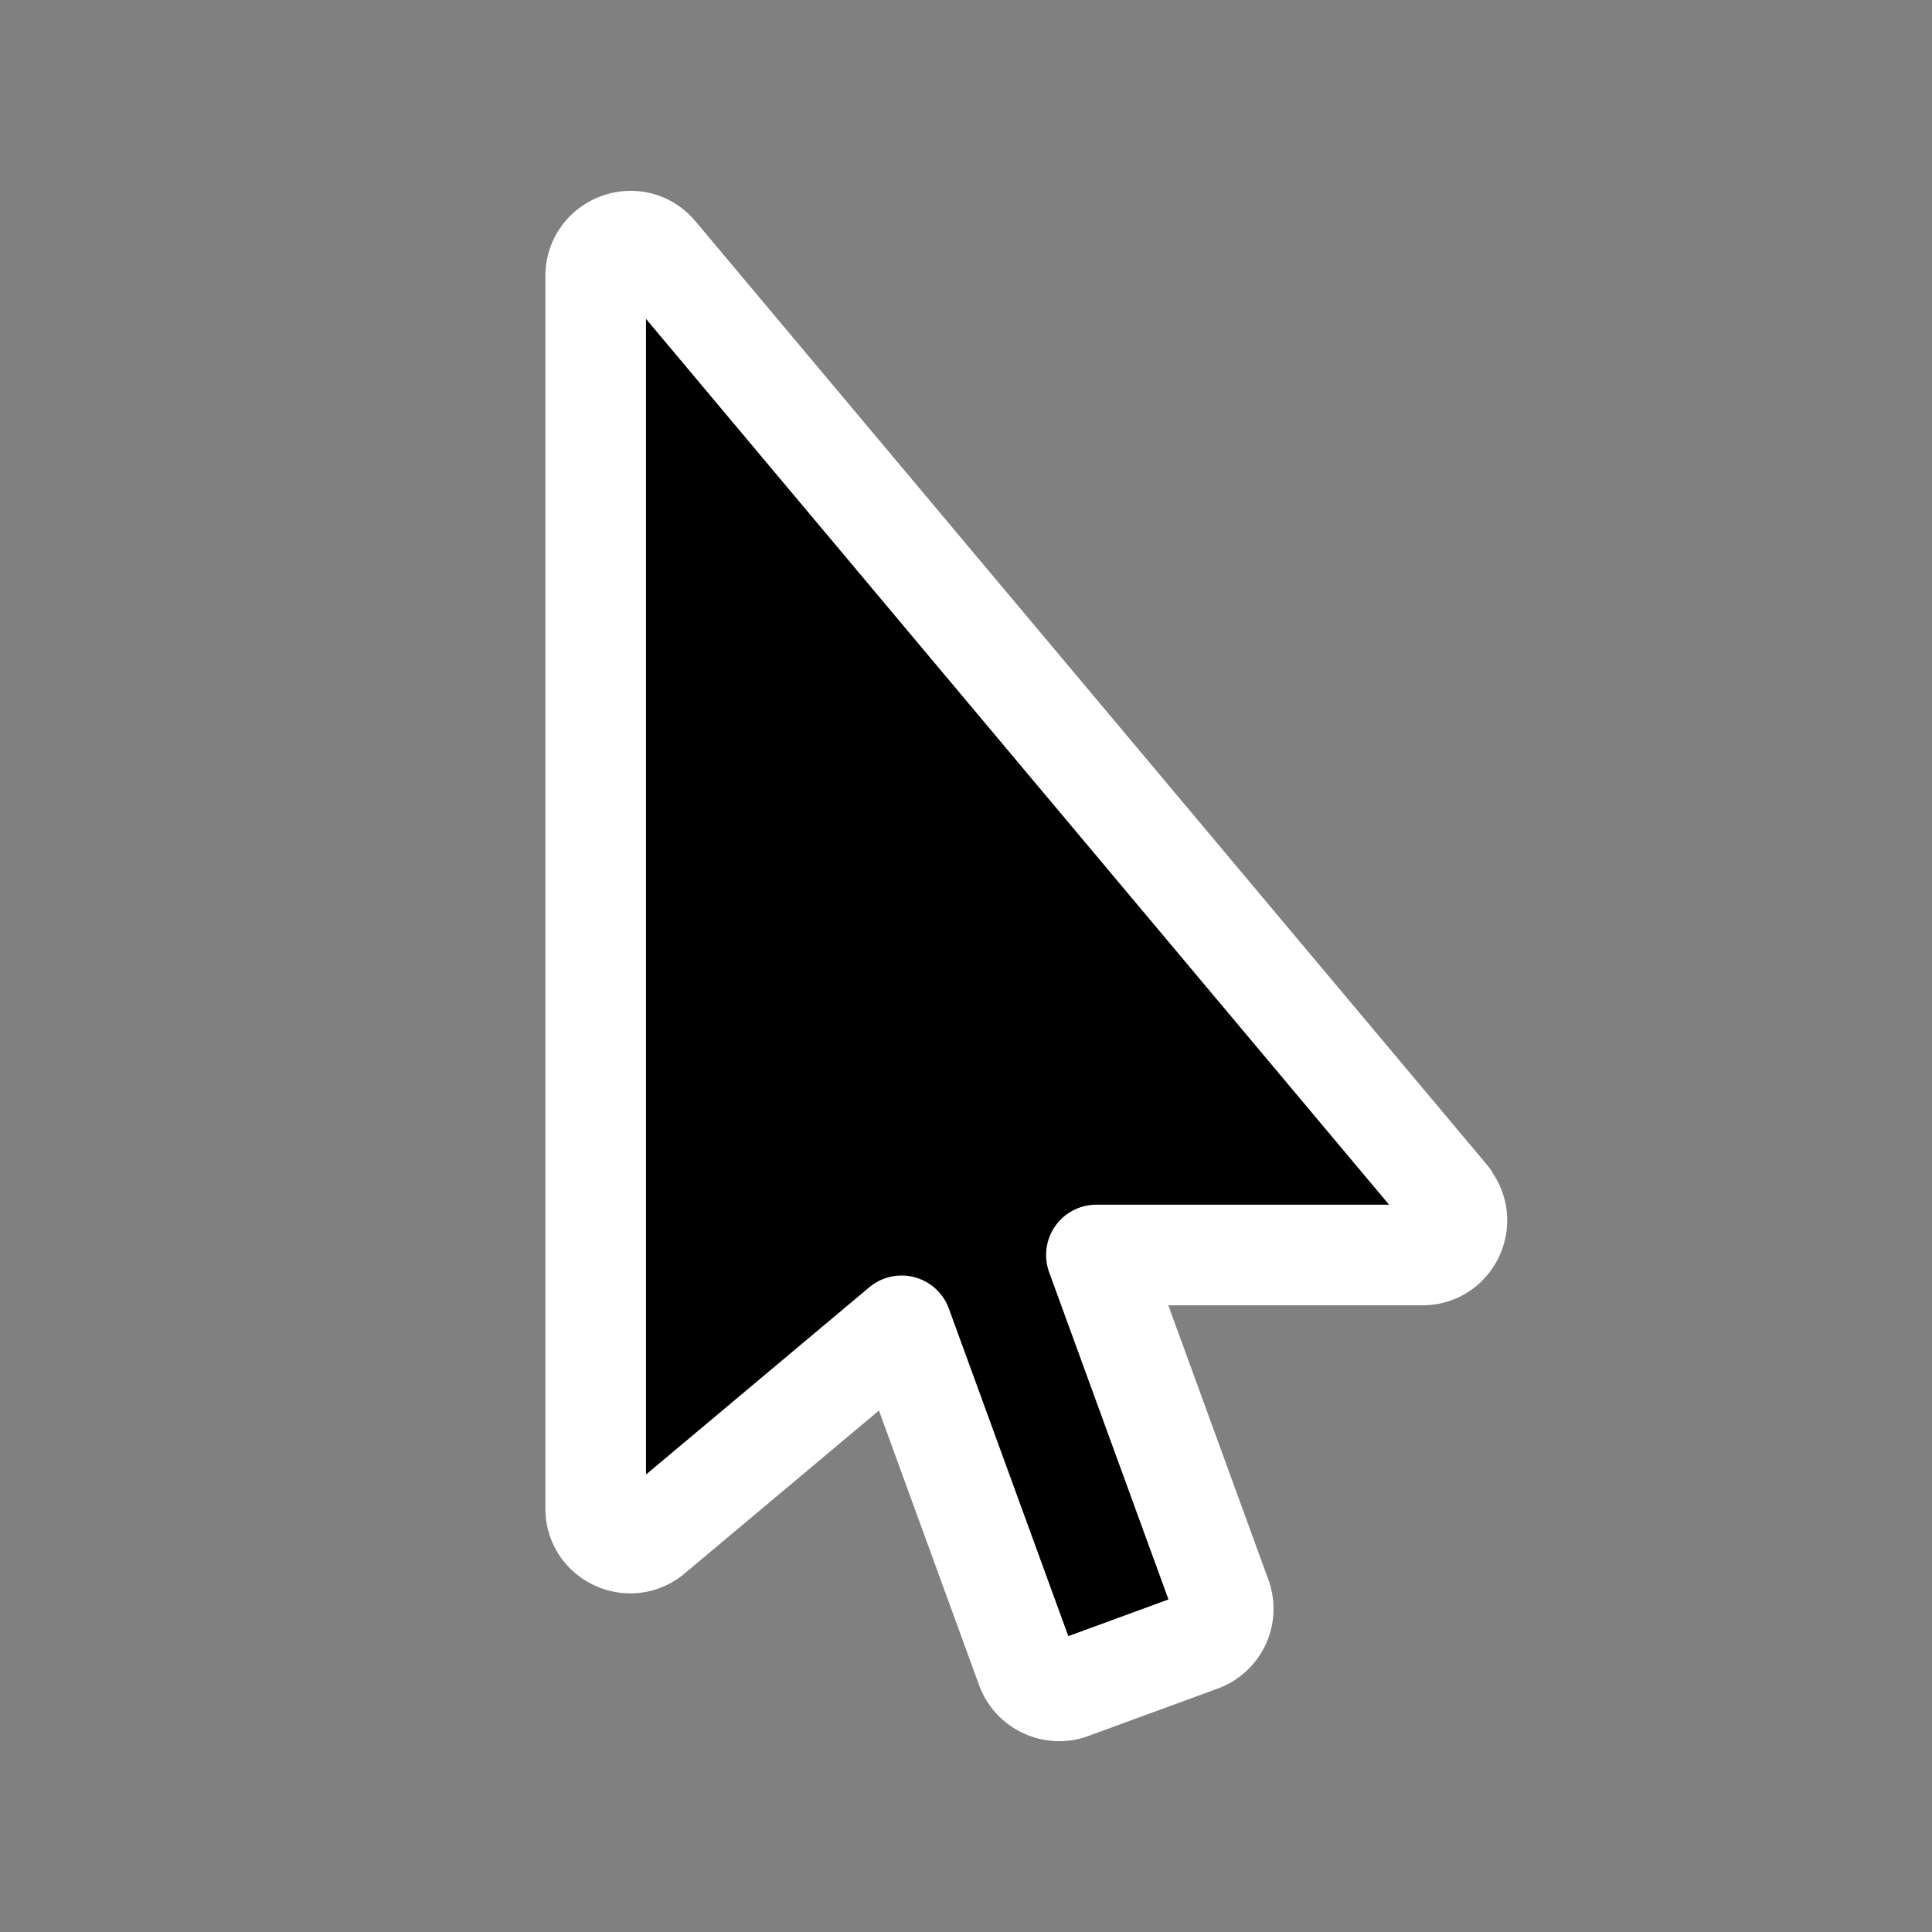 ﻿<svg xmlns='http://www.w3.org/2000/svg' width='24' height='24' viewBox='0 0 24 24'><rect x="0" y="0" width="24" height="24" fill="#808080" stroke="none"/><path fill='#000000' stroke='#FFFFFF' stroke-width='1.25' stroke-linejoin='round' d='M18 14.88 8.16 3.15c-.26-.31-.76-.12-.76.28v15.31c0 .36.42.56.7.33l3.1-2.6 1.55 4.25c.08.22.33.34.55.26l1.61-.59a.43.43 0 0 0 .26-.55l-1.55-4.25h4.05c.36 0 .56-.42.33-.7Z'></path></svg>